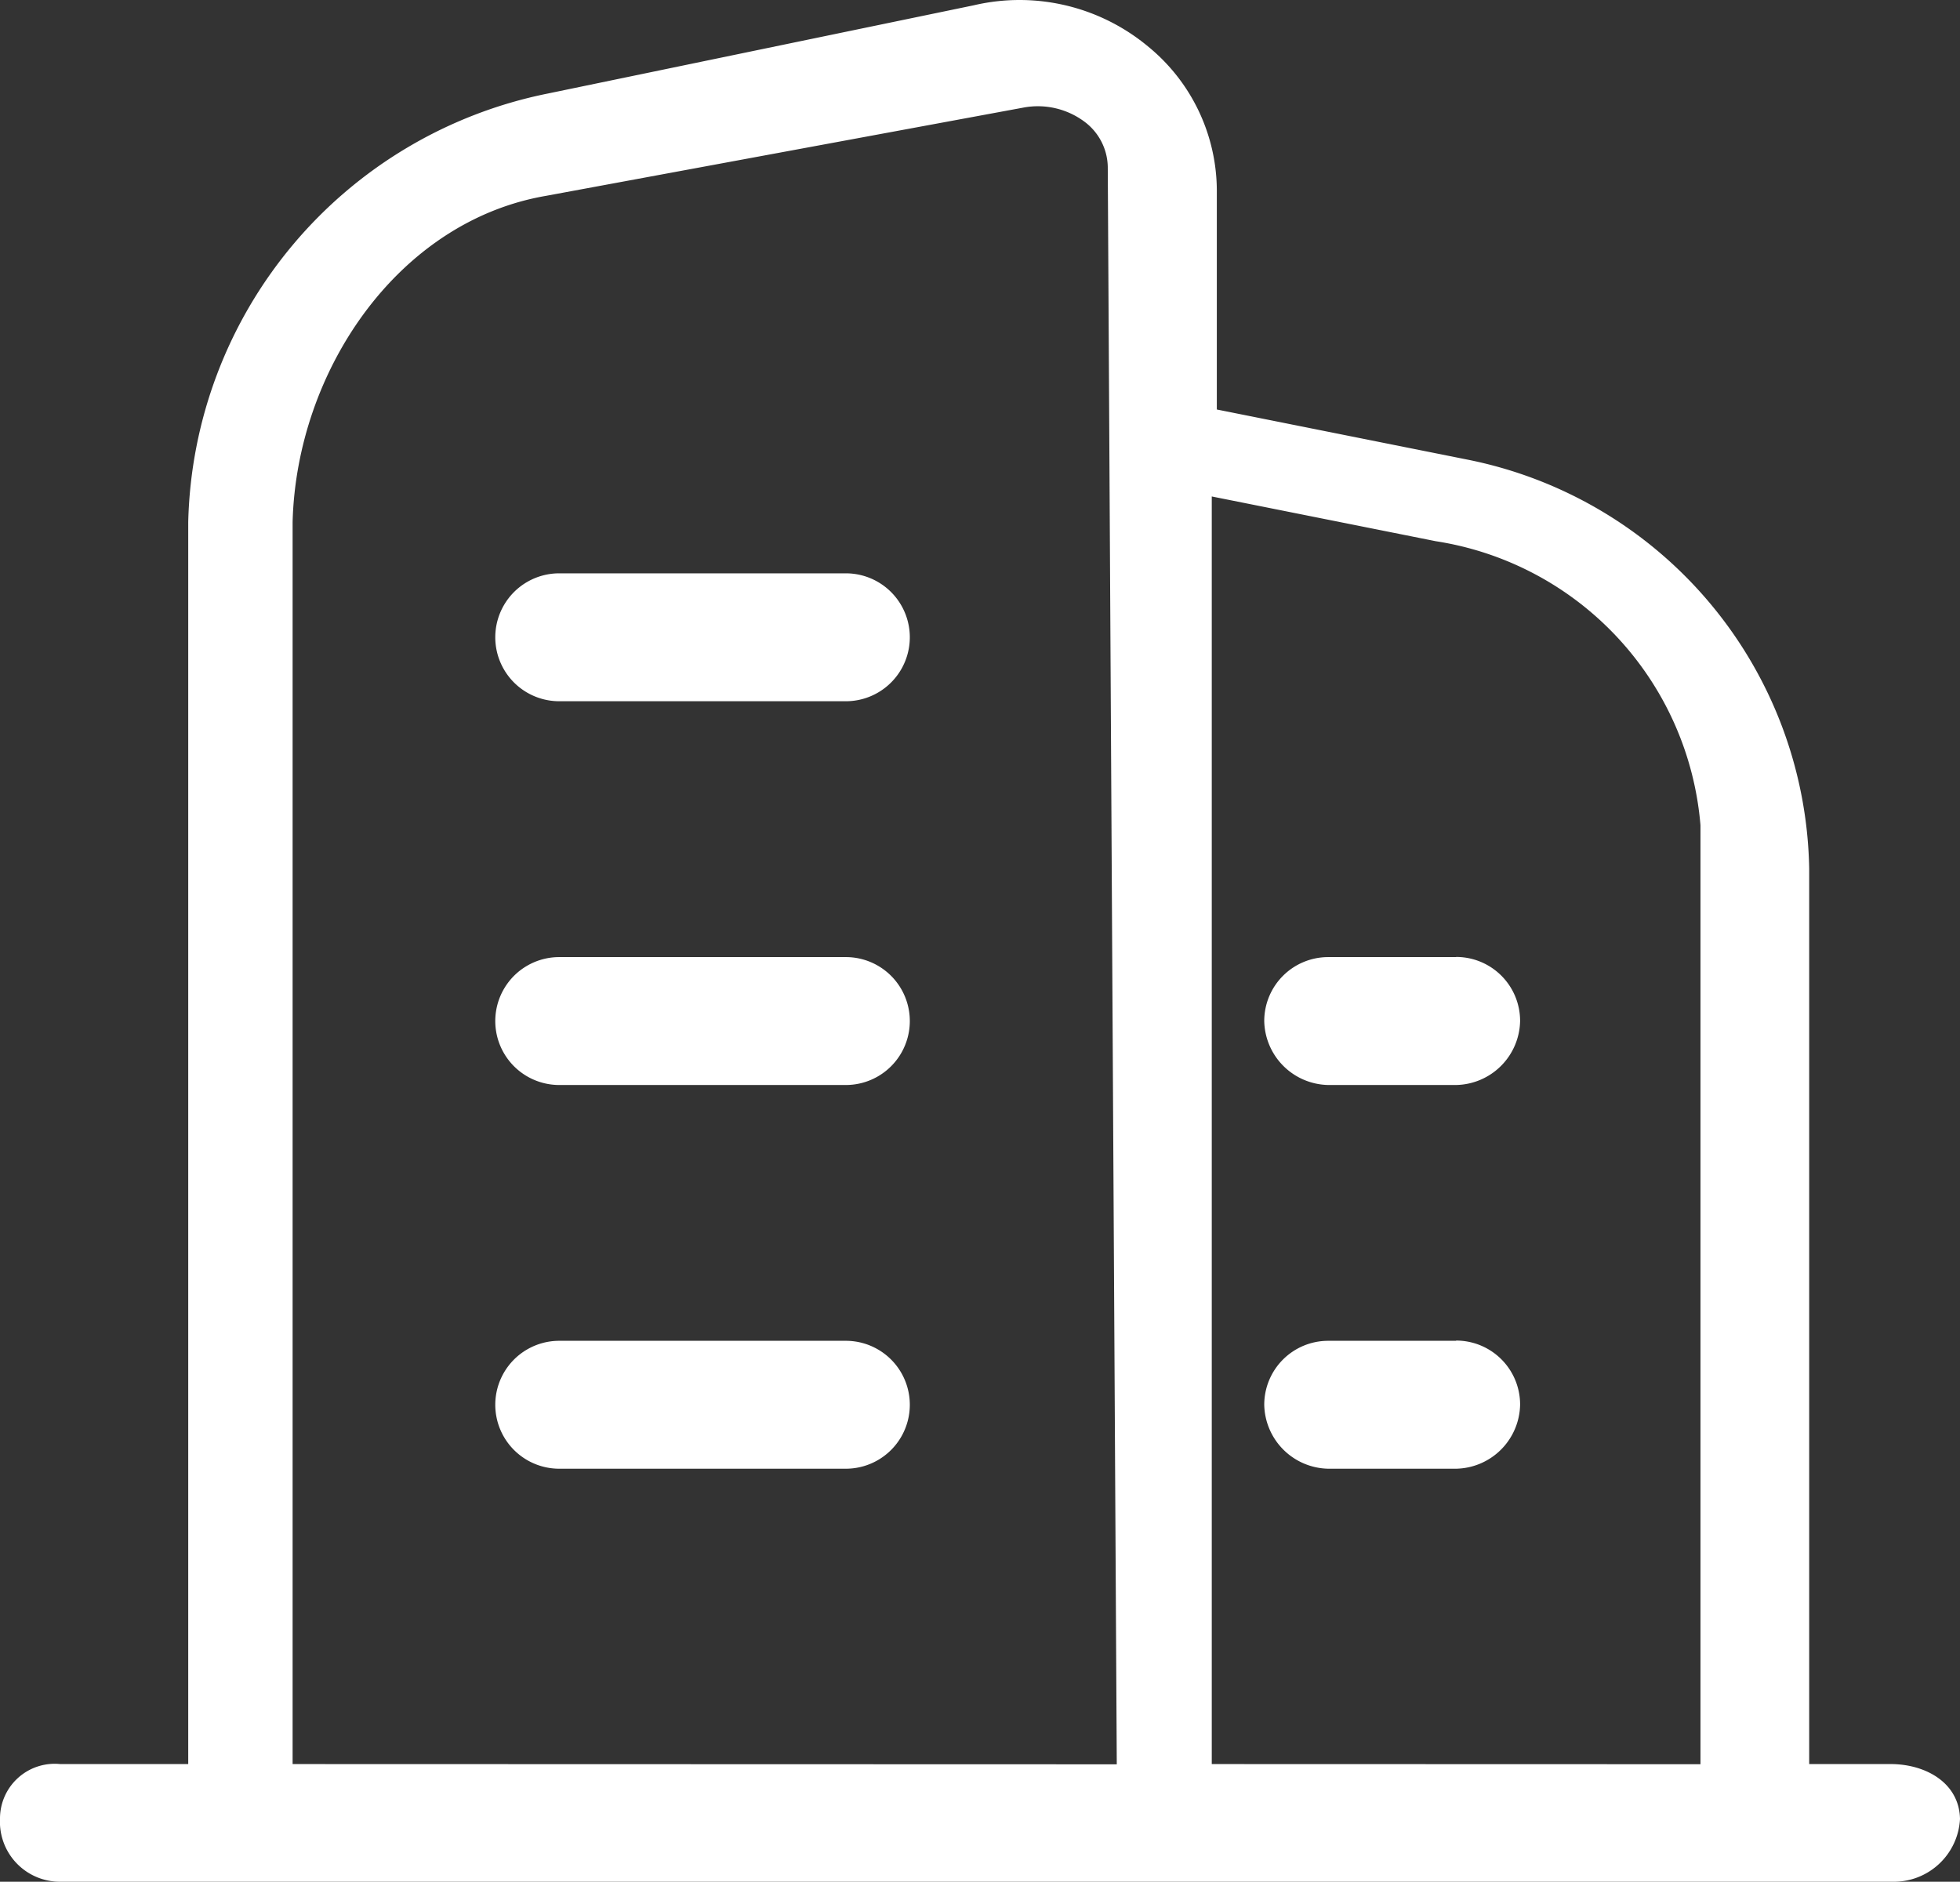 <svg id="icon-_org-int" data-name="icon- org-int" xmlns="http://www.w3.org/2000/svg" width="41.121" height="39.487" viewBox="0 0 41.121 39.487">
  <rect x="0" y="0" width="41.121" height="39.487" fill="#333333" stroke="none"/>
  <path id="路径_4829" data-name="路径 4829" d="M117.164,105.776h-1.745V86.987a8.911,8.911,0,0,0-7.194-8.589l-5.234-1.047V72.734a3.919,3.919,0,0,0-1.449-3.006,4.214,4.214,0,0,0-3.65-.859l-8.938,1.852a9.4,9.4,0,0,0-7.543,8.992v26.063H78.727a1.148,1.148,0,0,0-1.265,1.151,1.258,1.258,0,0,0,1.265,1.318h38.437a1.39,1.39,0,0,0,1.419-1.318C118.569,106.192,117.9,105.79,117.164,105.776Zm-33.563,0V79.713c.082-3.161,2.2-6.308,5.314-6.845l10.017-1.852a1.637,1.637,0,0,1,1.288.3,1.208,1.208,0,0,1,.483.939l.039,6.886.15,26.64Zm19.284,0v-26.6l4.7.939a6.582,6.582,0,0,1,5.553,5.959v19.705Z" transform="translate(-77.462 -68.758)" fill="#fff"/>
  <path id="路径_4830" data-name="路径 4830" d="M306.59,323.7h-6.013a1.342,1.342,0,0,0,0,2.684h6.013a1.342,1.342,0,1,0,0-2.684Zm0,8.053h-6.013a1.342,1.342,0,0,0,0,2.684h6.013a1.342,1.342,0,1,0,0-2.684Zm0,8.052h-6.013a1.342,1.342,0,0,0,0,2.684h6.013a1.342,1.342,0,1,0,0-2.684Zm12.8-8.052H316.71a1.342,1.342,0,0,0-1.342,1.342,1.369,1.369,0,0,0,1.342,1.342h2.684a1.369,1.369,0,0,0,1.342-1.342A1.342,1.342,0,0,0,319.394,331.75Zm0,8.052H316.71a1.342,1.342,0,0,0-1.342,1.342,1.369,1.369,0,0,0,1.342,1.342h2.684a1.369,1.369,0,0,0,1.342-1.342A1.342,1.342,0,0,0,319.394,339.8Z" transform="translate(-288.844 -311.669)" fill="#fff"/>
</svg>
